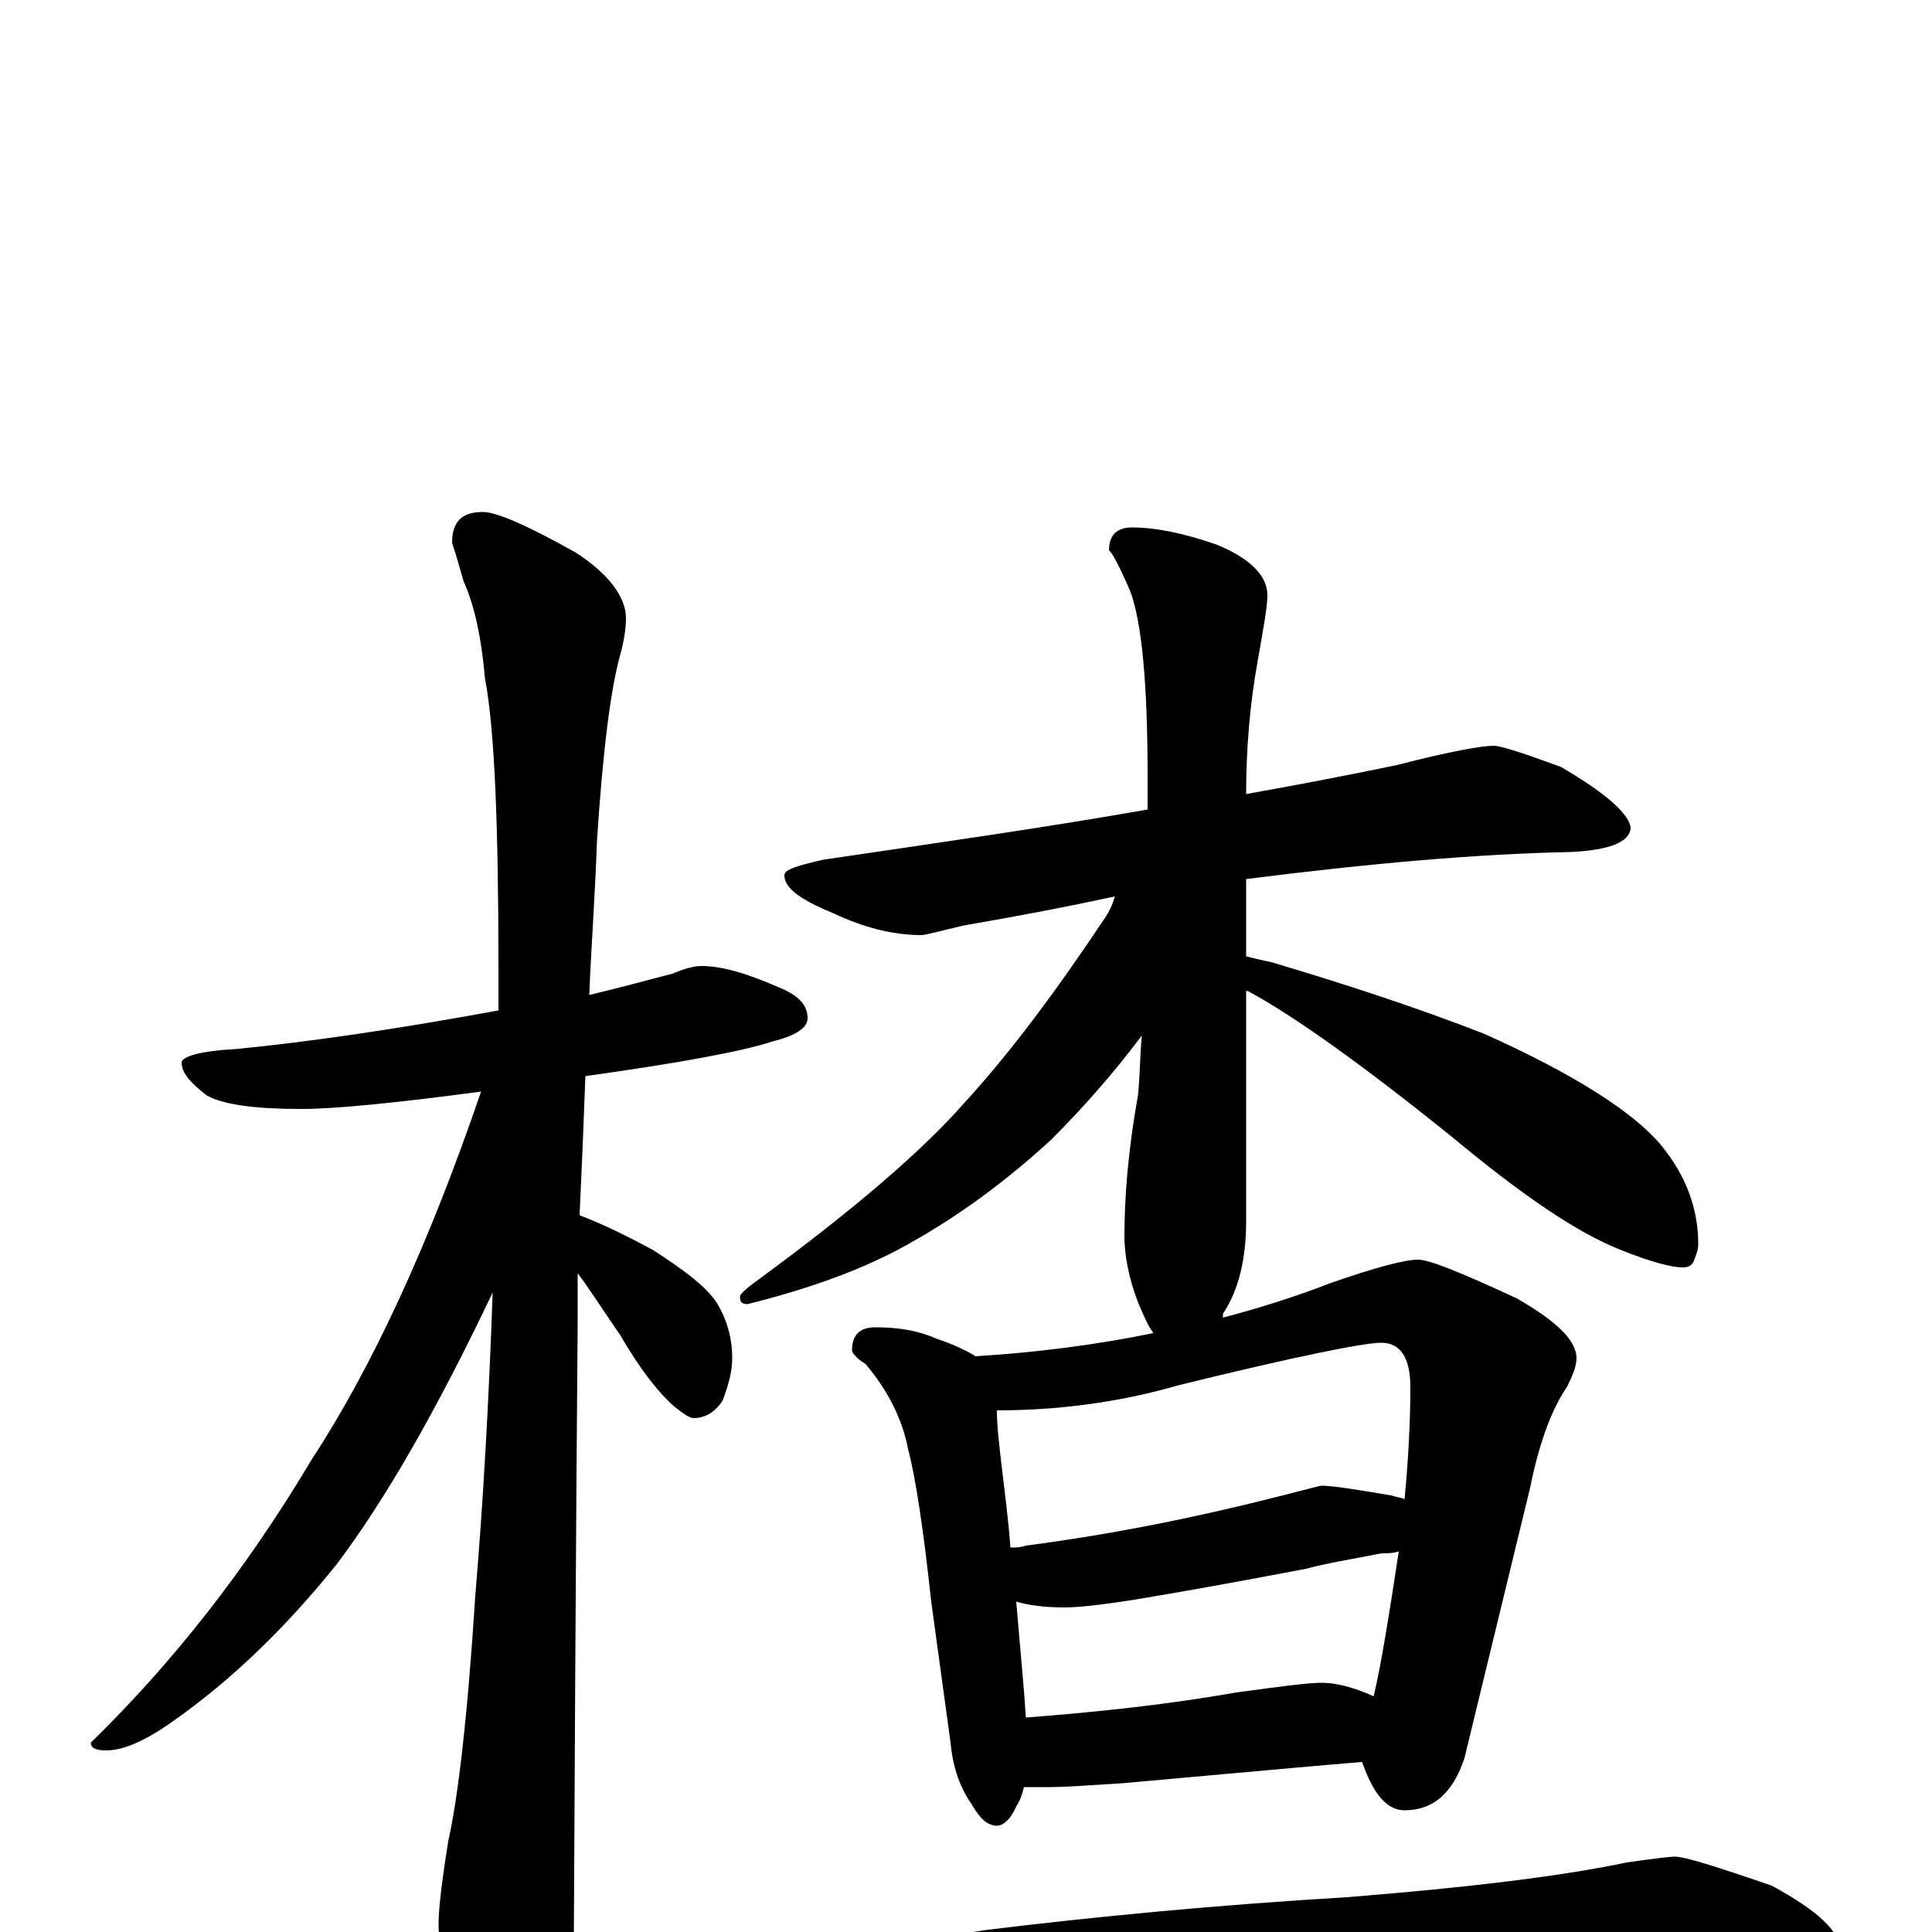 <?xml version="1.0" encoding="utf-8" ?>
<!DOCTYPE svg PUBLIC "-//W3C//DTD SVG 1.1//EN" "http://www.w3.org/Graphics/SVG/1.1/DTD/svg11.dtd">
<svg version="1.1" id="Layer_1" xmlns="http://www.w3.org/2000/svg" xmlns:xlink="http://www.w3.org/1999/xlink" x="0px" y="145px" width="1000px" height="1000px" viewBox="0 0 1000 1000" enable-background="new 0 0 1000 1000" xml:space="preserve">
<g id="Layer_1">
<path id="glyph" transform="matrix(1 0 0 -1 0 1000)" d="M363,500C374,500 387,496 403,489C413,485 418,480 418,473C418,468 412,464 400,461C385,456 353,450 303,443C302,416 301,392 300,371C313,366 325,360 338,353C355,342 367,333 372,324C377,315 379,306 379,297C379,290 377,283 374,275C370,269 365,266 359,266C357,266 354,268 349,272C342,278 332,290 321,309C312,322 305,333 299,341C299,332 299,323 299,315C299,313 298,206 297,-7C297,-22 292,-39 283,-57C276,-71 269,-78 262,-78C258,-78 252,-70 243,-54C232,-28 227,-9 227,4C227,13 229,28 232,47C237,69 242,111 246,174C250,221 253,274 255,331C226,270 199,223 174,190C149,159 121,131 88,108C75,99 64,94 55,94C50,94 47,95 47,98C89,139 127,187 161,244C193,293 222,356 249,435C204,429 173,426 156,426C133,426 116,428 107,433C98,440 94,445 94,450C94,453 103,456 122,457C163,461 209,468 258,477C258,484 258,491 258,498C258,573 256,623 251,649C249,672 245,688 240,699C238,706 236,713 234,719C234,730 239,735 250,735C257,735 273,728 298,714C315,703 324,691 324,680C324,675 323,668 321,661C316,643 312,611 309,565C308,536 306,510 305,485C322,489 336,493 348,496C355,499 360,500 363,500M773,614C777,614 789,610 808,603C832,589 844,578 844,571C843,564 833,560 813,559C764,558 708,553 645,545l0,-40C649,504 653,503 658,502C695,491 732,479 768,465C815,444 846,424 860,407C873,391 879,374 879,356C879,353 878,351 877,348C876,345 874,344 871,344C865,344 854,347 839,353C816,362 787,382 751,412C705,449 670,474 646,487C645,487 645,487 645,488l0,-120C645,348 641,332 633,320C633,319 633,319 633,318C652,323 671,329 689,336C712,344 727,348 734,348C740,348 757,341 785,328C806,316 816,306 816,297C816,293 814,288 811,282C804,272 797,255 792,230l-34,-140C752,72 742,63 727,63C718,63 711,71 705,88C693,87 681,86 670,85l-89,-8C564,76 552,75 543,75C538,75 534,75 530,75C529,71 528,68 526,65C523,58 519,55 516,55C511,55 507,59 503,66C496,76 493,87 492,98l-10,73C478,208 474,235 470,250C467,266 459,281 448,294C443,297 441,300 441,301C441,309 445,313 453,313C466,313 476,311 485,307C494,304 500,301 505,298C537,300 568,304 597,310C594,314 592,319 589,326C584,339 582,351 582,360C582,381 584,405 589,433C590,442 590,453 591,464C576,444 560,426 544,410C521,389 497,371 470,356C447,343 419,333 387,325C384,325 383,326 383,329C383,330 386,333 393,338C442,374 477,404 499,429C522,454 546,486 572,525C574,528 576,532 577,536C554,531 528,526 499,521C486,518 479,516 477,516C462,516 447,520 432,527C415,534 406,540 406,547C406,550 413,552 426,555C487,564 543,572 594,581C594,586 594,592 594,598C594,646 591,678 585,694C579,708 575,715 574,715C574,723 578,727 586,727C598,727 613,724 630,718C647,711 656,702 656,692C656,686 654,675 651,658C647,636 645,613 645,589C673,594 699,599 723,604C750,611 767,614 773,614M531,111C570,114 606,118 640,124C662,127 677,129 684,129C691,129 700,127 711,122C715,139 719,164 724,197C721,196 718,196 715,196C700,193 687,191 676,188C665,186 640,181 599,174C576,170 560,168 551,168C541,168 533,169 526,171C528,147 530,127 531,111M523,199C526,199 528,199 531,200C577,206 621,215 664,226C676,229 683,231 684,231C690,231 702,229 720,226C723,225 725,225 727,224C729,245 730,265 730,282C730,297 725,305 715,305C706,305 671,298 610,283C579,274 547,270 516,270C516,262 517,254 518,245C520,228 522,213 523,199M867,39C872,39 888,34 917,24C941,11 953,0 953,-11C953,-19 936,-23 902,-23l-115,0C745,-23 689,-26 618,-31C569,-34 516,-41 459,-53C444,-56 435,-58 430,-58C419,-58 403,-53 382,-44C359,-33 348,-25 348,-19C348,-12 356,-8 371,-7C434,-6 481,-4 510,1C567,8 630,14 697,18C760,23 809,29 842,36C856,38 864,39 867,39z"/>
</g>
</svg>
